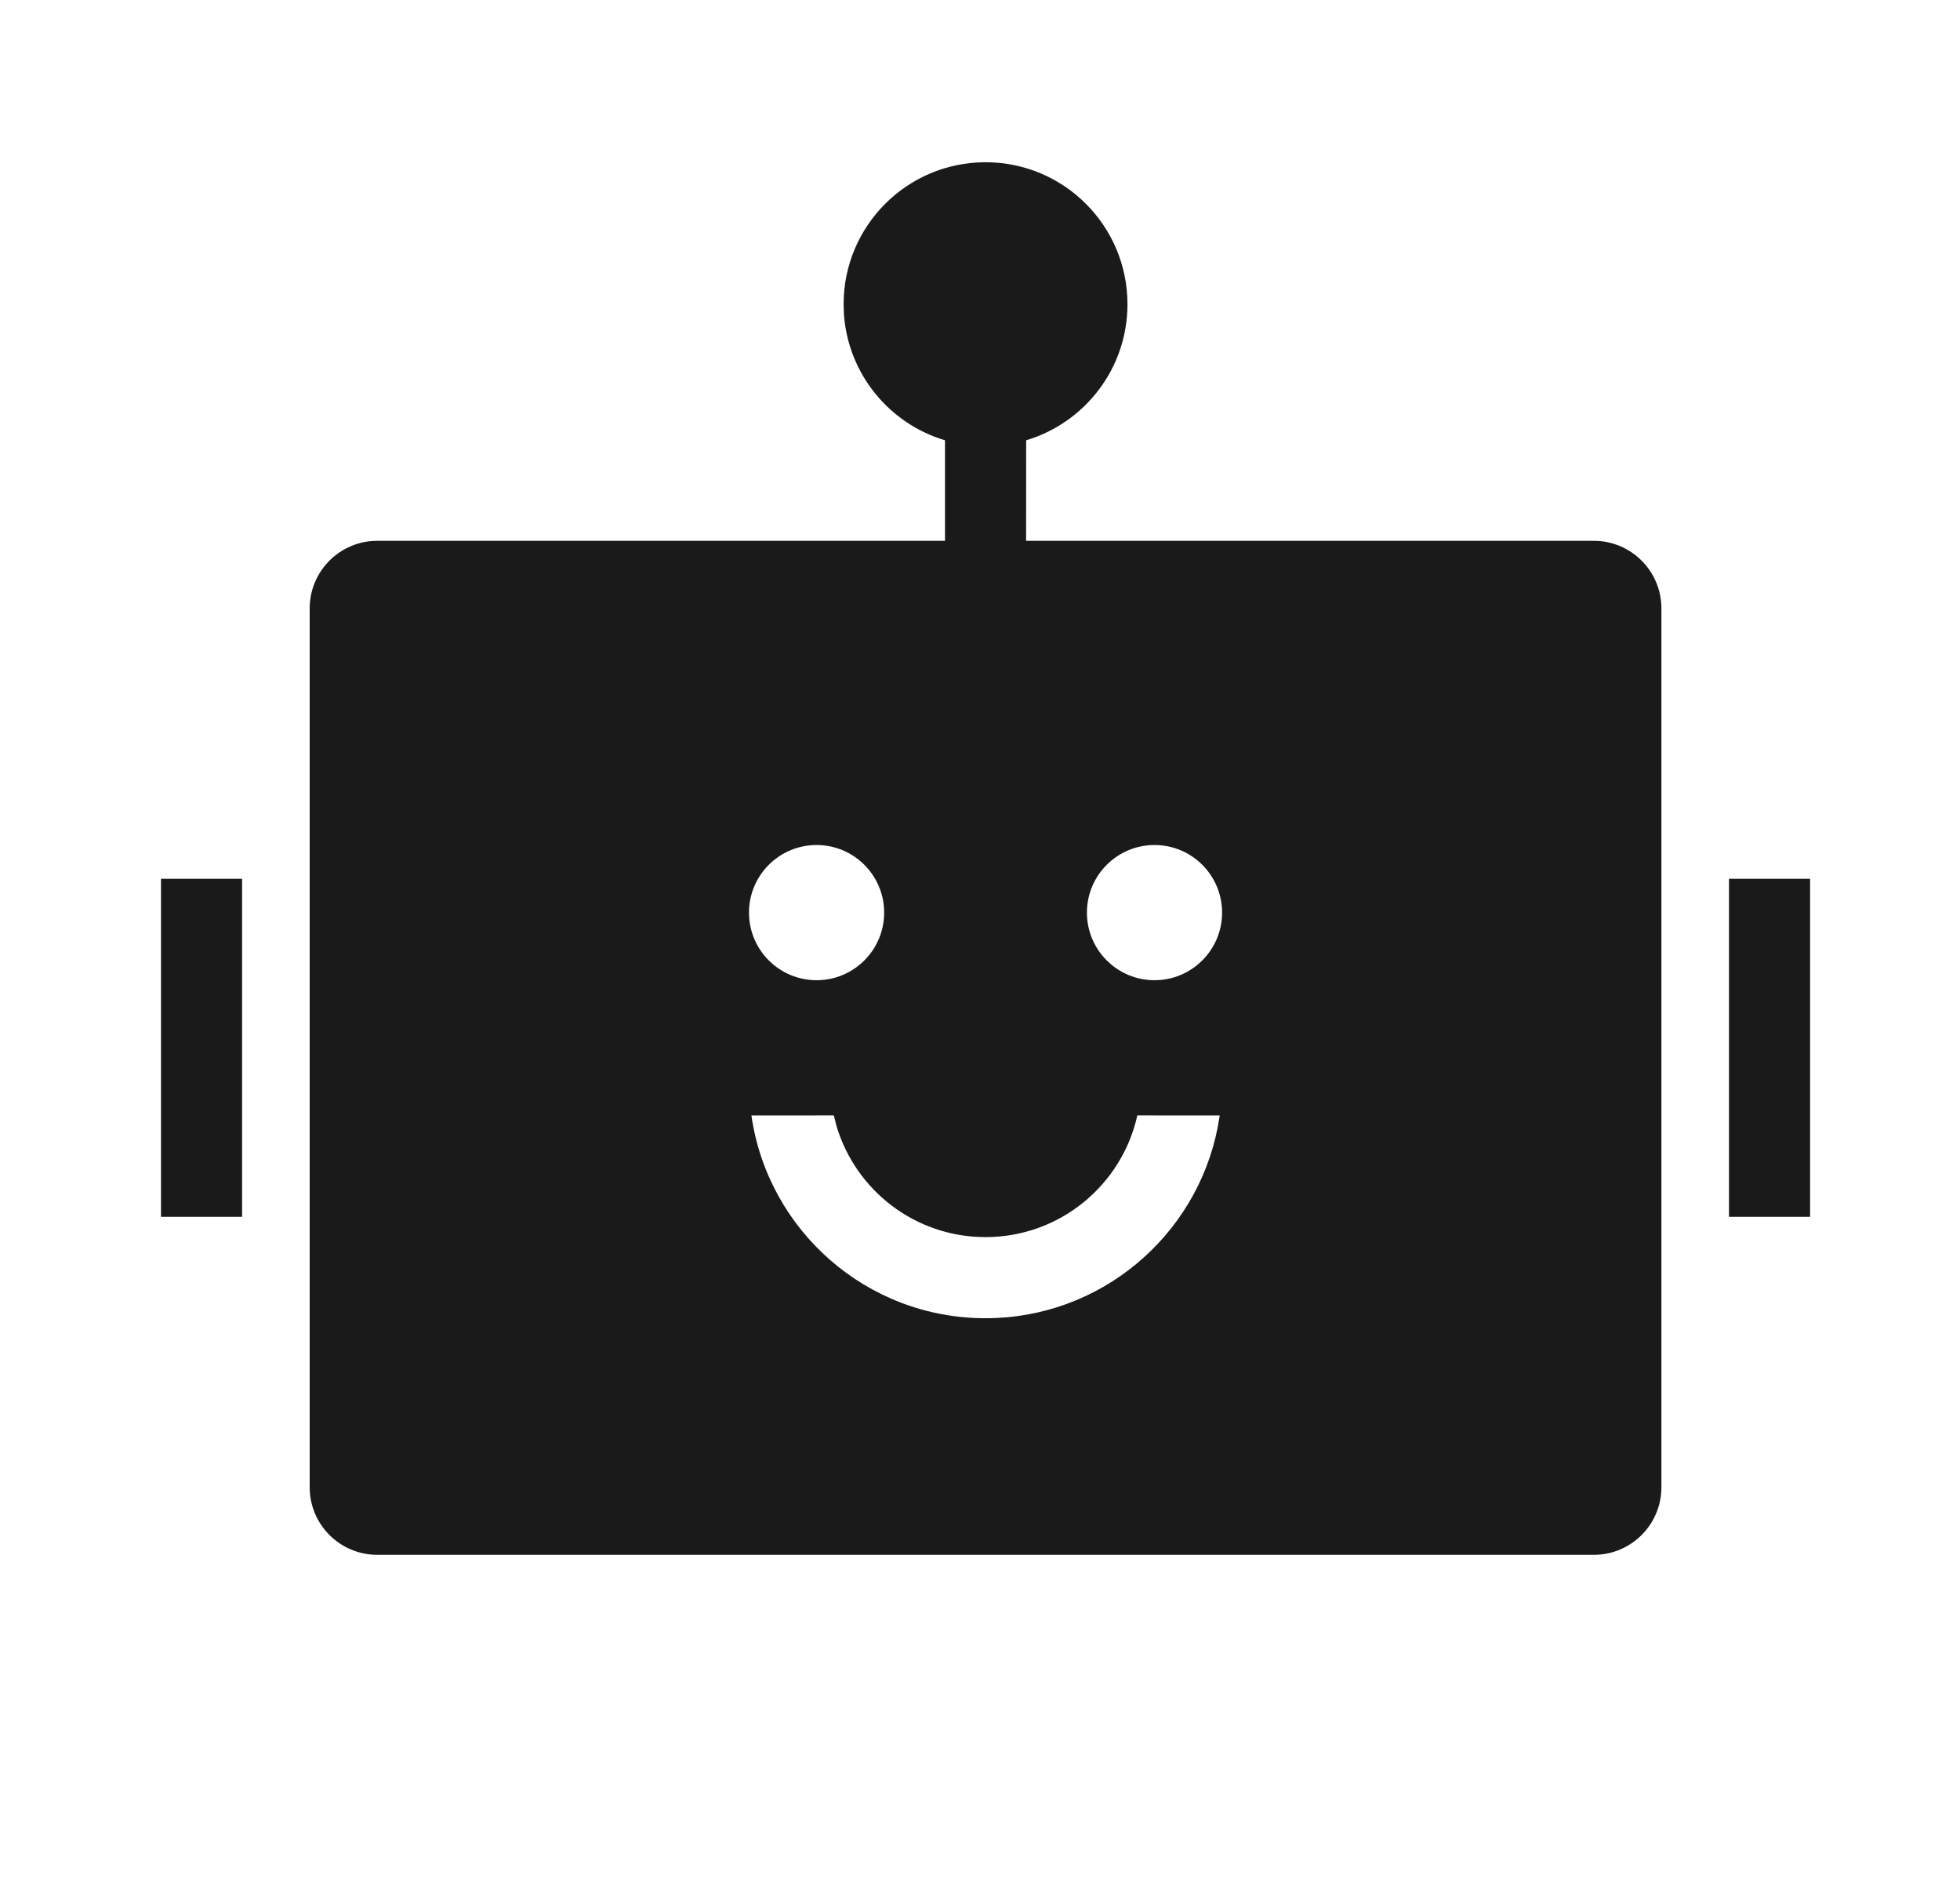 <svg width="29" height="28" viewBox="0 0 29 28" fill="none" xmlns="http://www.w3.org/2000/svg">
<path fill-rule="evenodd" clip-rule="evenodd" d="M16.682 4.5C16.682 3.34 15.742 2.4 14.582 2.4C13.422 2.4 12.482 3.34 12.482 4.5L12.487 4.65C12.55 5.535 13.161 6.269 13.982 6.513L13.982 8H5.582C5.03 8 4.582 8.448 4.582 9V22C4.582 22.552 5.03 23 5.582 23H23.582C24.134 23 24.582 22.552 24.582 22V9C24.582 8.448 24.134 8 23.582 8H15.182L15.183 6.513C16.05 6.254 16.682 5.451 16.682 4.5ZM11.118 16.501L12.337 16.5L12.378 16.66C12.662 17.609 13.541 18.3 14.582 18.3C15.681 18.3 16.599 17.53 16.828 16.5L18.047 16.501L18.016 16.681C17.699 18.288 16.282 19.5 14.582 19.5C12.819 19.5 11.361 18.197 11.118 16.501ZM26.782 13V18H25.582V13H26.782ZM3.582 18V13H2.382V18H3.582ZM12.082 12.5C11.53 12.5 11.082 12.948 11.082 13.5C11.082 14.052 11.53 14.5 12.082 14.5C12.634 14.5 13.082 14.052 13.082 13.5C13.082 12.948 12.634 12.5 12.082 12.5ZM16.082 13.5C16.082 12.948 16.53 12.5 17.082 12.5C17.634 12.5 18.082 12.948 18.082 13.5C18.082 14.052 17.634 14.5 17.082 14.5C16.53 14.5 16.082 14.052 16.082 13.5Z" fill="#1A1A1A"/>
</svg>
